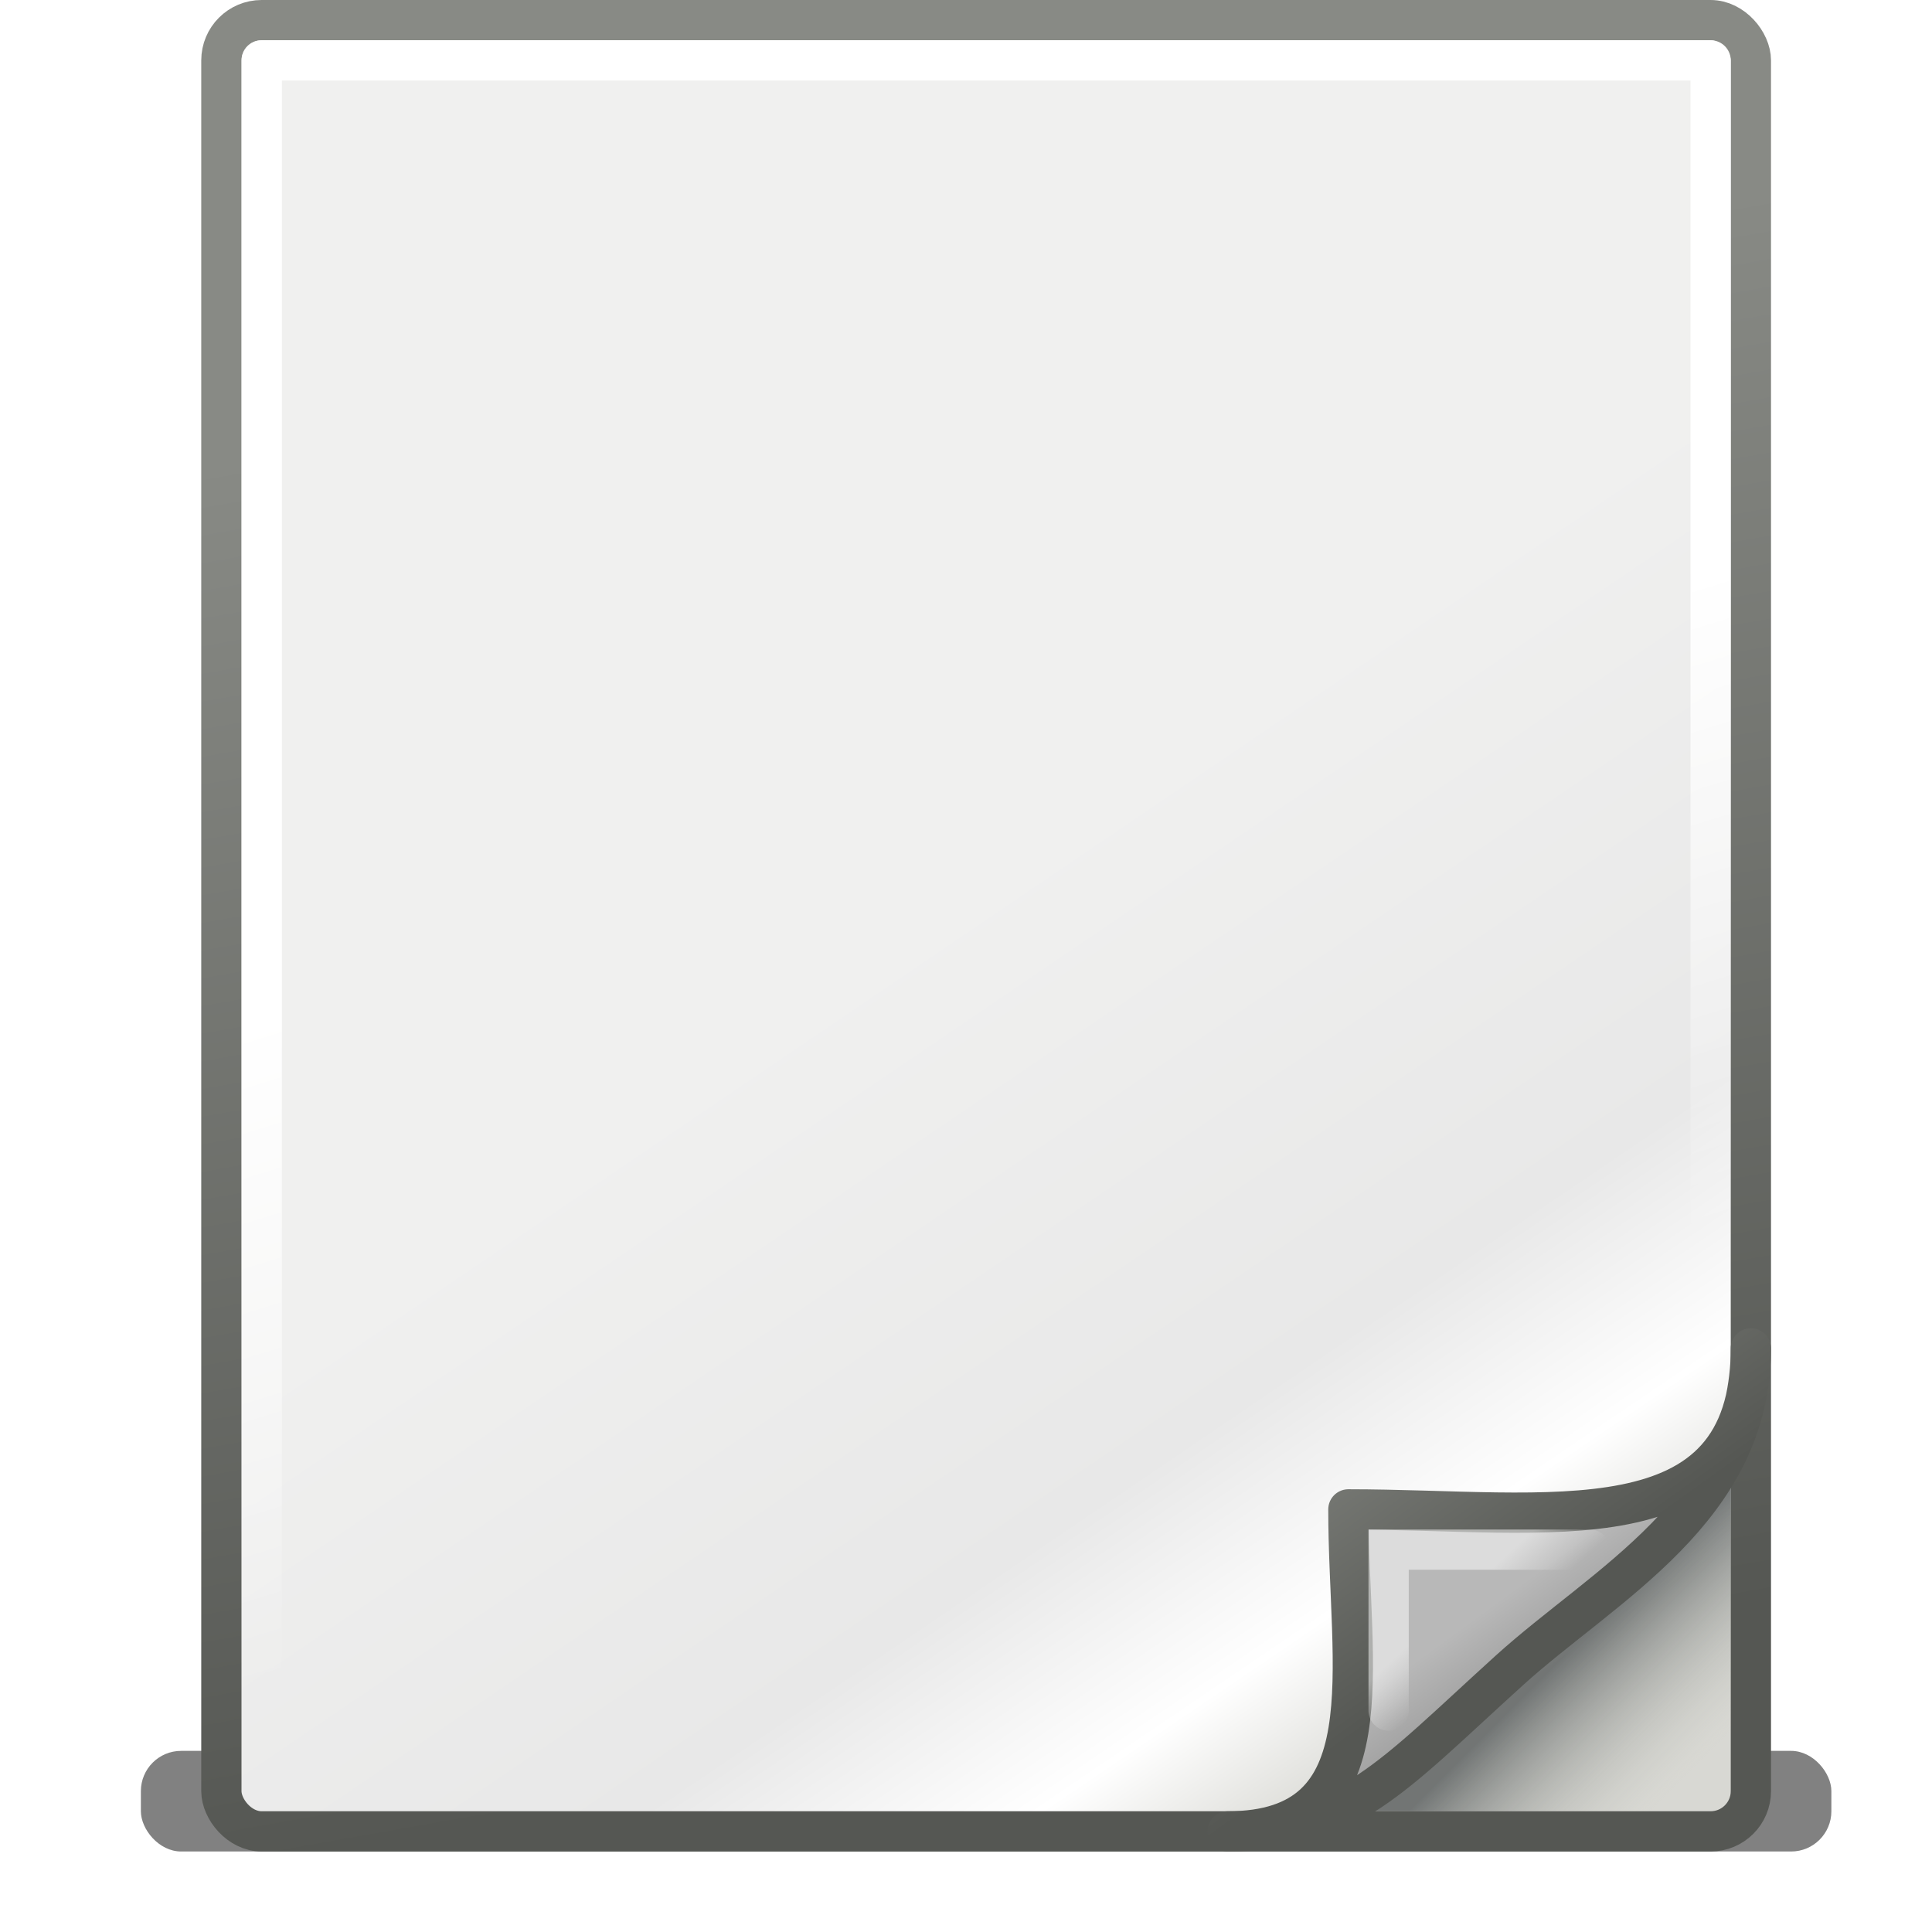 <?xml version="1.0" encoding="UTF-8" standalone="no"?>
<!-- Created with Inkscape (http://www.inkscape.org/) -->

<svg
   xmlns:dc="http://purl.org/dc/elements/1.1/"
   xmlns:cc="http://creativecommons.org/ns#"
   xmlns:rdf="http://www.w3.org/1999/02/22-rdf-syntax-ns#"
   xmlns:svg="http://www.w3.org/2000/svg"
   xmlns="http://www.w3.org/2000/svg"
   xmlns:xlink="http://www.w3.org/1999/xlink"
   xmlns:sodipodi="http://sodipodi.sourceforge.net/DTD/sodipodi-0.dtd"
   xmlns:inkscape="http://www.inkscape.org/namespaces/inkscape"
   width="48"
   height="48"
   id="svg2"
   version="1.1"
   inkscape:version="0.48.2 r9819"
   sodipodi:docname="purchase-report.svg"
   inkscape:export-filename="/home/aurium/purchase-report.png"
   inkscape:export-xdpi="90"
   inkscape:export-ydpi="90">
  <defs
     id="defs4">
    <linearGradient
       inkscape:collect="always"
       id="linearGradient4980">
      <stop
         style="stop-color:#2e3436;stop-opacity:1;"
         offset="0"
         id="stop4982" />
      <stop
         style="stop-color:#babdb6;stop-opacity:0"
         offset="1"
         id="stop4984" />
    </linearGradient>
    <linearGradient
       id="linearGradient4962"
       inkscape:collect="always">
      <stop
         id="stop4964"
         offset="0"
         style="stop-color:#ffffff;stop-opacity:0" />
      <stop
         id="stop4966"
         offset="1"
         style="stop-color:#ffffff;stop-opacity:1" />
    </linearGradient>
    <linearGradient
       inkscape:collect="always"
       id="linearGradient4952">
      <stop
         style="stop-color:#555753;stop-opacity:1;"
         offset="0"
         id="stop4954" />
      <stop
         style="stop-color:#888a85;stop-opacity:1"
         offset="1"
         id="stop4956" />
    </linearGradient>
    <linearGradient
       inkscape:collect="always"
       id="linearGradient4944">
      <stop
         style="stop-color:#888a85;stop-opacity:1;"
         offset="0"
         id="stop4946" />
      <stop
         style="stop-color:#555753;stop-opacity:1"
         offset="1"
         id="stop4948" />
    </linearGradient>
    <linearGradient
       inkscape:collect="always"
       id="linearGradient4914">
      <stop
         style="stop-color:#cccccc;stop-opacity:1"
         offset="0"
         id="stop4916" />
      <stop
         style="stop-color:#4d4d4d;stop-opacity:1"
         offset="1"
         id="stop4918" />
    </linearGradient>
    <linearGradient
       inkscape:collect="always"
       id="linearGradient4853">
      <stop
         style="stop-color:#000000;stop-opacity:1;"
         offset="0"
         id="stop4855" />
      <stop
         style="stop-color:#000000;stop-opacity:0;"
         offset="1"
         id="stop4857" />
    </linearGradient>
    <inkscape:perspective
       sodipodi:type="inkscape:persp3d"
       inkscape:vp_x="0 : 526.18109 : 1"
       inkscape:vp_y="0 : 1000 : 0"
       inkscape:vp_z="744.09448 : 526.18109 : 1"
       inkscape:persp3d-origin="372.04724 : 350.78739 : 1"
       id="perspective10" />
    <inkscape:perspective
       id="perspective3634"
       inkscape:persp3d-origin="0.5 : 0.33333333 : 1"
       inkscape:vp_z="1 : 0.5 : 1"
       inkscape:vp_y="0 : 1000 : 0"
       inkscape:vp_x="0 : 0.5 : 1"
       sodipodi:type="inkscape:persp3d" />
    <inkscape:perspective
       id="perspective3659"
       inkscape:persp3d-origin="0.5 : 0.33333333 : 1"
       inkscape:vp_z="1 : 0.5 : 1"
       inkscape:vp_y="0 : 1000 : 0"
       inkscape:vp_x="0 : 0.5 : 1"
       sodipodi:type="inkscape:persp3d" />
    <inkscape:perspective
       id="perspective4618"
       inkscape:persp3d-origin="0.5 : 0.33333333 : 1"
       inkscape:vp_z="1 : 0.5 : 1"
       inkscape:vp_y="0 : 1000 : 0"
       inkscape:vp_x="0 : 0.5 : 1"
       sodipodi:type="inkscape:persp3d" />
    <linearGradient
       id="linearGradient2251">
      <stop
         style="stop-color:#ffffff;stop-opacity:1;"
         offset="0"
         id="stop2253" />
      <stop
         style="stop-color:#ffffff;stop-opacity:0;"
         offset="1"
         id="stop2255" />
    </linearGradient>
    <linearGradient
       inkscape:collect="always"
       xlink:href="#linearGradient2224"
       id="linearGradient4602"
       gradientUnits="userSpaceOnUse"
       gradientTransform="translate(3.263,1006.578)"
       x1="36.237"
       y1="41.285"
       x2="33.665"
       y2="37.771" />
    <linearGradient
       id="linearGradient2224">
      <stop
         style="stop-color:#7c7c7c;stop-opacity:1;"
         offset="0"
         id="stop2226" />
      <stop
         style="stop-color:#b8b8b8;stop-opacity:1;"
         offset="1"
         id="stop2228" />
    </linearGradient>
    <linearGradient
       inkscape:collect="always"
       xlink:href="#linearGradient2259"
       id="linearGradient4605"
       gradientUnits="userSpaceOnUse"
       gradientTransform="matrix(0.999,0,0,1,-5.009,998.396)"
       x1="26.076"
       y1="26.697"
       x2="30.811"
       y2="42.007" />
    <linearGradient
       inkscape:collect="always"
       id="linearGradient2259">
      <stop
         style="stop-color:#ffffff;stop-opacity:1;"
         offset="0"
         id="stop2261" />
      <stop
         style="stop-color:#ffffff;stop-opacity:0;"
         offset="1"
         id="stop2263" />
    </linearGradient>
    <linearGradient
       inkscape:collect="always"
       xlink:href="#linearGradient15218"
       id="linearGradient4608"
       gradientUnits="userSpaceOnUse"
       gradientTransform="matrix(1.067,0,0,0.989,4.392,4.035)"
       x1="22.308"
       y1="18.992"
       x2="35.785"
       y2="39.498" />
    <linearGradient
       id="linearGradient15218">
      <stop
         style="stop-color:#f0f0ef;stop-opacity:1;"
         offset="0"
         id="stop15220" />
      <stop
         id="stop2269"
         offset="0.599"
         style="stop-color:#e8e8e8;stop-opacity:1;" />
      <stop
         id="stop2267"
         offset="0.828"
         style="stop-color:#ffffff;stop-opacity:1;" />
      <stop
         style="stop-color:#d8d8d3;stop-opacity:1;"
         offset="1"
         id="stop15222" />
    </linearGradient>
    <inkscape:perspective
       id="perspective4722"
       inkscape:persp3d-origin="0.5 : 0.33333333 : 1"
       inkscape:vp_z="1 : 0.5 : 1"
       inkscape:vp_y="0 : 1000 : 0"
       inkscape:vp_x="0 : 0.5 : 1"
       sodipodi:type="inkscape:persp3d" />
    <linearGradient
       y2="-968.281"
       x2="46.017"
       y1="-987.487"
       x1="31.962"
       gradientTransform="matrix(1.067,0,0,0.989,-9.611,2002.76)"
       gradientUnits="userSpaceOnUse"
       id="linearGradient4644-0"
       xlink:href="#linearGradient15218-5"
       inkscape:collect="always" />
    <linearGradient
       id="linearGradient15218-5">
      <stop
         style="stop-color:#f0f0ef;stop-opacity:1;"
         offset="0"
         id="stop15220-1" />
      <stop
         id="stop2269-8"
         offset="0.599"
         style="stop-color:#e8e8e8;stop-opacity:1;" />
      <stop
         id="stop2267-9"
         offset="0.828"
         style="stop-color:#ffffff;stop-opacity:1;" />
      <stop
         style="stop-color:#d8d8d3;stop-opacity:1;"
         offset="1"
         id="stop15222-1" />
    </linearGradient>
    <linearGradient
       y2="39.498"
       x2="35.785"
       y1="18.992"
       x1="22.308"
       gradientTransform="matrix(1.067,0,0,0.989,-11.611,-5.965)"
       gradientUnits="userSpaceOnUse"
       id="linearGradient4733"
       xlink:href="#linearGradient15218-5"
       inkscape:collect="always" />
    <linearGradient
       inkscape:collect="always"
       xlink:href="#linearGradient4853"
       id="linearGradient4870"
       gradientUnits="userSpaceOnUse"
       x1="32.5"
       y1="1026.862"
       x2="36.5"
       y2="1026.862"
       gradientTransform="translate(0,15)" />
    <linearGradient
       inkscape:collect="always"
       xlink:href="#linearGradient4914"
       id="linearGradient4926"
       gradientUnits="userSpaceOnUse"
       x1="21.5"
       y1="16.5"
       x2="32.5"
       y2="38.5"
       gradientTransform="translate(0,1004.362)" />
    <mask
       maskUnits="userSpaceOnUse"
       id="mask4922">
      <rect
         style="color:#000000;fill:url(#linearGradient4926);fill-opacity:1;fill-rule:evenodd;stroke:none;stroke-width:1;marker:none;visibility:visible;display:inline;overflow:visible;enable-background:accumulate"
         id="rect4924"
         width="34"
         height="41"
         x="7.5"
         y="1006.862" />
    </mask>
    <filter
       inkscape:collect="always"
       id="filter4938"
       x="-0.064"
       width="1.127"
       y="-1.068"
       height="3.136">
      <feGaussianBlur
         inkscape:collect="always"
         stdDeviation="1.112"
         id="feGaussianBlur4940" />
    </filter>
    <linearGradient
       inkscape:collect="always"
       xlink:href="#linearGradient4944"
       id="linearGradient4950"
       x1="5.5"
       y1="1015.862"
       x2="11.5"
       y2="1049.862"
       gradientUnits="userSpaceOnUse" />
    <linearGradient
       inkscape:collect="always"
       xlink:href="#linearGradient4962"
       id="linearGradient4958"
       x1="36.5"
       y1="1047.862"
       x2="31.5"
       y2="1038.862"
       gradientUnits="userSpaceOnUse" />
    <linearGradient
       inkscape:collect="always"
       xlink:href="#linearGradient4952"
       id="linearGradient4960"
       gradientUnits="userSpaceOnUse"
       x1="34.5"
       y1="1046.862"
       x2="29.5"
       y2="1039.862" />
    <linearGradient
       inkscape:collect="always"
       xlink:href="#linearGradient4962"
       id="linearGradient4968"
       gradientUnits="userSpaceOnUse"
       x1="37.42"
       y1="1044.862"
       x2="36.5"
       y2="1043.862" />
    <linearGradient
       inkscape:collect="always"
       xlink:href="#linearGradient4980"
       id="linearGradient4986"
       x1="38.5"
       y1="41.5"
       x2="41.5"
       y2="44.5"
       gradientUnits="userSpaceOnUse" />
  </defs>
  <sodipodi:namedview
     id="base"
     pagecolor="#ffffff"
     bordercolor="#666666"
     borderopacity="1.0"
     inkscape:pageopacity="0.0"
     inkscape:pageshadow="2"
     inkscape:zoom="12.541667"
     inkscape:cx="24"
     inkscape:cy="24"
     inkscape:document-units="px"
     inkscape:current-layer="layer1"
     showgrid="true"
     inkscape:window-width="1366"
     inkscape:window-height="721"
     inkscape:window-x="-3"
     inkscape:window-y="-3"
     inkscape:window-maximized="1">
    <inkscape:grid
       type="xygrid"
       id="grid2816"
       empspacing="5"
       visible="true"
       enabled="true"
       snapvisiblegridlinesonly="true"
       spacingx="1px"
       originx="0.5px"
       originy="0.5px" />
  </sodipodi:namedview>
  <g
     inkscape:label="Camada 1"
     inkscape:groupmode="layer"
     id="layer1"
     transform="translate(0,-1004.362)">
    <rect
       style="color:#000000;fill:#000000;fill-opacity:1;fill-rule:evenodd;stroke:none;stroke-width:1;marker:none;visibility:visible;display:inline;overflow:visible;enable-background:accumulate;filter:url(#filter4938);opacity:0.7"
       id="rect4928"
       width="42"
       height="2.5"
       x="3.5"
       y="43.5"
       transform="translate(0,1004.362)"
       ry="1" />
    <rect
       style="color:#000000;fill:url(#linearGradient4644-0);fill-opacity:1;fill-rule:evenodd;stroke:url(#linearGradient4950);stroke-width:1;stroke-linecap:butt;stroke-linejoin:miter;stroke-miterlimit:4;stroke-opacity:1;stroke-dasharray:none;stroke-dashoffset:0;marker:none;visibility:visible;display:inline;overflow:visible;enable-background:accumulate"
       id="rect4699"
       width="38"
       height="45"
       x="5.5"
       y="1004.862"
       ry="1" />
    <path
       style="fill:url(#linearGradient4986);stroke:none;stroke-width:1px;stroke-linecap:butt;stroke-linejoin:miter;stroke-opacity:1;fill-opacity:1;opacity:0.6"
       d="M 33.5,45 43,36.5 43,45 33.5,45 z"
       id="path4970"
       transform="translate(0,1004.362)"
       sodipodi:nodetypes="cccc" />
    <rect
       style="fill:none;stroke:url(#linearGradient4605);stroke-width:1;stroke-linecap:round;stroke-linejoin:round;stroke-miterlimit:4;stroke-opacity:1;stroke-dasharray:none;stroke-dashoffset:0"
       id="rect15244"
       width="35.997"
       height="43"
       x="6.503"
       y="1005.862"
       rx="0"
       ry="0" />
    <g
       id="g4873"
       mask="url(#mask4922)"
       transform="translate(0,1.7382813e-5)">
      <path
         sodipodi:nodetypes="cccccc"
         d="m 29.5,1015.862 11,0 m -11,-3 11,0 m -11,-3 11,0"
         style="fill:none;stroke:#000000;stroke-width:1px;stroke-linecap:round;stroke-linejoin:miter;stroke-opacity:1"
         id="path4802"
         inkscape:connector-curvature="0" />
      <path
         transform="translate(0,1004.362)"
         d="m 27.5,5.5 c 0,0.552 -0.448,1 -1,1 -0.552,0 -1,-0.448 -1,-1 0,-0.552 0.448,-1 1,-1 0.552,0 1,0.448 1,1 z"
         sodipodi:ry="1"
         sodipodi:rx="1"
         sodipodi:cy="5.5"
         sodipodi:cx="26.5"
         id="path4804"
         style="color:#000000;fill:#000000;fill-opacity:1;fill-rule:evenodd;stroke:none;stroke-width:1;marker:none;visibility:visible;display:inline;overflow:visible;enable-background:accumulate"
         sodipodi:type="arc" />
      <path
         sodipodi:type="arc"
         style="color:#000000;fill:#000000;fill-opacity:1;fill-rule:evenodd;stroke:none;stroke-width:1;marker:none;visibility:visible;display:inline;overflow:visible;enable-background:accumulate"
         id="path4806"
         sodipodi:cx="26.5"
         sodipodi:cy="5.5"
         sodipodi:rx="1"
         sodipodi:ry="1"
         d="m 27.5,5.5 c 0,0.552 -0.448,1 -1,1 -0.552,0 -1,-0.448 -1,-1 0,-0.552 0.448,-1 1,-1 0.552,0 1,0.448 1,1 z"
         transform="translate(0,1007.362)" />
      <path
         transform="translate(0,1010.362)"
         d="m 27.5,5.5 c 0,0.552 -0.448,1 -1,1 -0.552,0 -1,-0.448 -1,-1 0,-0.552 0.448,-1 1,-1 0.552,0 1,0.448 1,1 z"
         sodipodi:ry="1"
         sodipodi:rx="1"
         sodipodi:cy="5.5"
         sodipodi:cx="26.5"
         id="path4808"
         style="color:#000000;fill:#000000;fill-opacity:1;fill-rule:evenodd;stroke:none;stroke-width:1;marker:none;visibility:visible;display:inline;overflow:visible;enable-background:accumulate"
         sodipodi:type="arc" />
      <path
         id="path4811"
         style="fill:none;stroke:#000000;stroke-width:1px;stroke-linecap:round;stroke-linejoin:miter;stroke-opacity:1"
         d="m 29.5,1029.862 11,0 m -11,-3 11,0 m -11,-3 11,0"
         sodipodi:nodetypes="cccccc"
         inkscape:connector-curvature="0" />
      <path
         sodipodi:type="arc"
         style="color:#000000;fill:#000000;fill-opacity:1;fill-rule:evenodd;stroke:none;stroke-width:1;marker:none;visibility:visible;display:inline;overflow:visible;enable-background:accumulate"
         id="path4813"
         sodipodi:cx="26.5"
         sodipodi:cy="5.5"
         sodipodi:rx="1"
         sodipodi:ry="1"
         d="m 27.5,5.5 c 0,0.552 -0.448,1 -1,1 -0.552,0 -1,-0.448 -1,-1 0,-0.552 0.448,-1 1,-1 0.552,0 1,0.448 1,1 z"
         transform="translate(0,1018.362)" />
      <path
         transform="translate(0,1021.362)"
         d="m 27.5,5.5 c 0,0.552 -0.448,1 -1,1 -0.552,0 -1,-0.448 -1,-1 0,-0.552 0.448,-1 1,-1 0.552,0 1,0.448 1,1 z"
         sodipodi:ry="1"
         sodipodi:rx="1"
         sodipodi:cy="5.5"
         sodipodi:cx="26.5"
         id="path4815"
         style="color:#000000;fill:#000000;fill-opacity:1;fill-rule:evenodd;stroke:none;stroke-width:1;marker:none;visibility:visible;display:inline;overflow:visible;enable-background:accumulate"
         sodipodi:type="arc" />
      <path
         sodipodi:type="arc"
         style="color:#000000;fill:#000000;fill-opacity:1;fill-rule:evenodd;stroke:none;stroke-width:1;marker:none;visibility:visible;display:inline;overflow:visible;enable-background:accumulate"
         id="path4817"
         sodipodi:cx="26.5"
         sodipodi:cy="5.5"
         sodipodi:rx="1"
         sodipodi:ry="1"
         d="m 27.5,5.5 c 0,0.552 -0.448,1 -1,1 -0.552,0 -1,-0.448 -1,-1 0,-0.552 0.448,-1 1,-1 0.552,0 1,0.448 1,1 z"
         transform="translate(0,1024.362)" />
      <path
         id="path4827"
         style="fill:none;stroke:#000000;stroke-width:1px;stroke-linecap:round;stroke-linejoin:miter;stroke-opacity:1"
         d="m 29.5,1038.862 11,0 m -11,3 11,0 m -11,3 9,0"
         inkscape:connector-curvature="0" />
      <path
         transform="translate(0,1033.362)"
         d="m 27.5,5.5 c 0,0.552 -0.448,1 -1,1 -0.552,0 -1,-0.448 -1,-1 0,-0.552 0.448,-1 1,-1 0.552,0 1,0.448 1,1 z"
         sodipodi:ry="1"
         sodipodi:rx="1"
         sodipodi:cy="5.5"
         sodipodi:cx="26.5"
         id="path4829"
         style="color:#000000;fill:#000000;fill-opacity:1;fill-rule:evenodd;stroke:none;stroke-width:1;marker:none;visibility:visible;display:inline;overflow:visible;enable-background:accumulate"
         sodipodi:type="arc" />
      <path
         sodipodi:type="arc"
         style="color:#000000;fill:#000000;fill-opacity:1;fill-rule:evenodd;stroke:none;stroke-width:1;marker:none;visibility:visible;display:inline;overflow:visible;enable-background:accumulate"
         id="path4831"
         sodipodi:cx="26.5"
         sodipodi:cy="5.5"
         sodipodi:rx="1"
         sodipodi:ry="1"
         d="m 27.5,5.5 c 0,0.552 -0.448,1 -1,1 -0.552,0 -1,-0.448 -1,-1 0,-0.552 0.448,-1 1,-1 0.552,0 1,0.448 1,1 z"
         transform="translate(0,1036.362)" />
      <path
         transform="translate(0,1039.362)"
         d="m 27.5,5.5 c 0,0.552 -0.448,1 -1,1 -0.552,0 -1,-0.448 -1,-1 0,-0.552 0.448,-1 1,-1 0.552,0 1,0.448 1,1 z"
         sodipodi:ry="1"
         sodipodi:rx="1"
         sodipodi:cy="5.5"
         sodipodi:cx="26.5"
         id="path4833"
         style="color:#000000;fill:#000000;fill-opacity:1;fill-rule:evenodd;stroke:none;stroke-width:1;marker:none;visibility:visible;display:inline;overflow:visible;enable-background:accumulate"
         sodipodi:type="arc" />
      <g
         id="g5575-7"
         transform="matrix(0.015,0,0,0.015,-84.564,932.964)"
         style="fill:#d38d5f">
        <path
           inkscape:connector-curvature="0"
           id="rect5245-9-6"
           d="m 6408.044,5064.927 c -11.726,-11.291 -32.368,-9.622 -42.459,3.142 -19.612,19.986 -39.964,39.442 -59.143,59.74 -9.518,12.501 -6.368,31.382 5.826,40.933 19.689,19.398 38.735,39.51 58.812,58.479 12.348,9.595 31.385,6.505 40.826,-5.753 19.48,-19.979 39.971,-39.202 58.856,-59.629 9.056,-12.428 5.75,-30.953 -6.223,-40.313 -18.839,-18.858 -37.62,-37.778 -56.495,-56.598 z"
           style="fill:#d38d5f;fill-opacity:1;stroke:none" />
        <path
           inkscape:connector-curvature="0"
           id="rect5245-3-6-2"
           d="m 6271.419,5203.103 c -11.659,-11.815 -32.716,-10.31 -42.967,2.633 -19.724,20.209 -40.43,39.682 -59.562,60.337 -9.034,12.481 -5.804,30.894 6.201,40.291 19.927,19.531 39.099,40.076 59.474,59.01 12.465,9.076 30.874,5.764 40.208,-6.24 19.38,-19.748 39.488,-38.97 58.437,-59.032 9.465,-12.335 6.404,-31.435 -5.848,-40.955 -18.655,-18.674 -37.252,-37.409 -55.943,-56.045 z"
           style="fill:#d38d5f;fill-opacity:1;stroke:none" />
        <path
           inkscape:connector-curvature="0"
           id="rect5245-8-6-2"
           d="m 6545.529,5202.683 c -11.736,-11.322 -32.38,-9.566 -42.459,3.142 -19.594,19.995 -39.914,39.335 -59.077,59.718 -9.551,12.345 -6.456,31.438 5.782,40.977 19.694,19.392 38.729,39.519 58.812,58.479 12.412,9.608 31.358,6.462 40.87,-5.797 19.323,-19.74 39.482,-38.878 58.326,-58.965 9.562,-12.347 6.494,-31.475 -5.738,-40.933 -18.846,-18.866 -37.634,-37.792 -56.517,-56.62 z"
           style="fill:#d38d5f;fill-opacity:1;stroke:none" />
        <path
           inkscape:connector-curvature="0"
           id="rect5245-7-4-7"
           d="m 6683.19,5065.768 c -11.673,-11.821 -32.671,-10.27 -42.967,2.633 -19.583,19.984 -39.968,39.389 -59.077,59.718 -9.561,12.348 -6.491,31.47 5.738,40.933 19.696,19.431 38.869,39.59 58.878,58.589 12.402,9.531 31.358,6.401 40.804,-5.819 19.358,-19.759 39.443,-38.863 58.37,-59.01 9.563,-12.386 6.44,-31.439 -5.782,-40.977 -18.663,-18.681 -37.267,-37.423 -55.965,-56.067 z"
           style="fill:#d38d5f;fill-opacity:1;stroke:none" />
        <path
           inkscape:connector-curvature="0"
           id="rect5245-5-2-8"
           d="m 6820.367,5203.479 c -11.621,-11.836 -32.721,-10.346 -42.989,2.611 -19.616,19.984 -39.958,39.443 -59.143,59.74 -9.509,12.495 -6.443,31.323 5.782,40.889 19.736,19.438 38.822,39.607 58.944,58.611 12.282,9.501 31.257,6.42 40.738,-5.841 19.38,-19.748 39.488,-38.97 58.437,-59.032 9.212,-12.111 6.647,-30.698 -5.142,-40.247 -18.883,-18.902 -37.708,-37.866 -56.627,-56.731 z"
           style="fill:#d38d5f;fill-opacity:1;stroke:none" />
        <path
           inkscape:connector-curvature="0"
           id="rect5245-5-4-1-9"
           d="m 6662,5332.625 c -15.238,0.161 -24.053,14.157 -34.115,23.428 -15.476,15.941 -31.87,31.086 -46.792,47.51 -2.941,4.248 -4.819,9.366 -5.156,14.469 58.281,-0.042 116.729,0.083 174.906,-0.062 -0.763,-15.418 -15.365,-24.114 -24.715,-34.656 -15.484,-15.01 -30.156,-31.196 -46.098,-45.532 -5.23,-3.656 -11.654,-5.475 -18.031,-5.156 z"
           style="fill:#d38d5f;fill-opacity:1;stroke:none" />
        <path
           inkscape:connector-curvature="0"
           id="rect5245-5-4-4-4-1"
           d="m 6387.75,5331.188 c -12.817,-0.284 -21.913,9.882 -29.92,18.473 -16.998,17.38 -34.806,34.212 -51.33,51.902 -3.165,4.391 -5.212,9.685 -5.562,15.031 58.281,-0.042 116.729,0.083 174.906,-0.063 -0.723,-15.072 -14.844,-23.768 -24.04,-33.979 -15.709,-15.219 -30.53,-31.607 -46.742,-46.146 -5.023,-3.542 -11.174,-5.358 -17.312,-5.219 z"
           style="fill:#d38d5f;fill-opacity:1;stroke:none" />
        <path
           inkscape:connector-curvature="0"
           id="rect5245-5-4-7-7-7"
           d="m 6438.062,5011.438 c 0.884,15.385 15.396,24.087 24.746,34.593 15.479,14.996 30.089,31.155 46.066,45.469 12.322,9.073 30.835,5.802 40.169,-6.175 19.354,-19.737 39.516,-38.938 58.393,-58.981 3.174,-4.38 5.173,-9.667 5.562,-15.031 -58.271,0.083 -116.875,-0.167 -174.938,0.125 z"
           style="fill:#d38d5f;fill-opacity:1;stroke:none" />
        <path
           inkscape:connector-curvature="0"
           id="rect5245-5-4-7-4-6-5"
           d="m 6701.375,5008.75 c 27.42,26.986 54.273,54.779 81.969,81.344 12.312,9.566 31.425,6.369 40.825,-5.801 59.174,-59.337 118.472,-118.549 177.769,-177.762 -100.188,34.073 -200.375,68.146 -300.562,102.219 z"
           style="fill:#d38d5f;fill-opacity:1;stroke:none" />
        <path
           inkscape:connector-curvature="0"
           id="rect5245-5-4-7-4-3-3-0"
           d="m 6998.844,4984.594 c -47.394,47.74 -95.401,94.957 -142.563,142.875 -10.13,12.309 -7.011,31.83 5.332,41.387 25.245,25.171 50.391,50.442 75.543,75.707 34.073,-100.188 68.146,-200.375 102.219,-300.562 -13.51,13.531 -27.021,27.062 -40.531,40.594 z"
           style="fill:#d38d5f;fill-opacity:1;stroke:none" />
        <path
           inkscape:connector-curvature="0"
           id="rect5245-5-4-7-4-2-3-8"
           d="m 6114.281,5244.906 c 26.877,-27.201 54.264,-54.015 80.875,-81.406 10.064,-12.305 7.084,-31.76 -5.363,-41.387 -59.337,-59.174 -118.549,-118.472 -177.762,-177.769 34.083,100.187 68.167,200.375 102.25,300.562 z"
           style="fill:#d38d5f;fill-opacity:1;stroke:none" />
        <path
           inkscape:connector-curvature="0"
           id="rect5245-5-4-7-4-3-5-8-2"
           d="m 6090.125,4947.438 c 47.677,47.409 94.967,95.348 142.781,142.531 12.31,10.065 31.765,7.163 41.422,-5.297 25.202,-25.225 50.458,-50.396 75.734,-75.547 -100.188,-34.073 -200.375,-68.146 -300.562,-102.219 13.542,13.511 27.083,27.021 40.625,40.531 z"
           style="fill:#d38d5f;fill-opacity:1;stroke:none" />
      </g>
      <g
         id="g5575-7-8"
         transform="matrix(0.015,0,0,0.015,-84.486,947.265)"
         style="fill:#d38d5f">
        <path
           inkscape:connector-curvature="0"
           id="rect5245-9-6-5"
           d="m 6408.044,5064.927 c -11.726,-11.291 -32.368,-9.622 -42.459,3.142 -19.612,19.986 -39.964,39.442 -59.143,59.74 -9.518,12.501 -6.368,31.382 5.826,40.933 19.689,19.398 38.735,39.51 58.812,58.479 12.348,9.595 31.385,6.505 40.826,-5.753 19.48,-19.979 39.971,-39.202 58.856,-59.629 9.056,-12.428 5.75,-30.953 -6.223,-40.313 -18.839,-18.858 -37.62,-37.778 -56.495,-56.598 z"
           style="fill:#d38d5f;fill-opacity:1;stroke:none" />
        <path
           inkscape:connector-curvature="0"
           id="rect5245-3-6-2-0"
           d="m 6271.419,5203.103 c -11.659,-11.815 -32.716,-10.31 -42.967,2.633 -19.724,20.209 -40.43,39.682 -59.562,60.337 -9.034,12.481 -5.804,30.894 6.201,40.291 19.927,19.531 39.099,40.076 59.474,59.01 12.465,9.076 30.874,5.764 40.208,-6.24 19.38,-19.748 39.488,-38.97 58.437,-59.032 9.465,-12.335 6.404,-31.435 -5.848,-40.955 -18.655,-18.674 -37.252,-37.409 -55.943,-56.045 z"
           style="fill:#d38d5f;fill-opacity:1;stroke:none" />
        <path
           inkscape:connector-curvature="0"
           id="rect5245-8-6-2-9"
           d="m 6545.529,5202.683 c -11.736,-11.322 -32.38,-9.566 -42.459,3.142 -19.594,19.995 -39.914,39.335 -59.077,59.718 -9.551,12.345 -6.456,31.438 5.782,40.977 19.694,19.392 38.729,39.519 58.812,58.479 12.412,9.608 31.358,6.462 40.87,-5.797 19.323,-19.74 39.482,-38.878 58.326,-58.965 9.562,-12.347 6.494,-31.475 -5.738,-40.933 -18.846,-18.866 -37.634,-37.792 -56.517,-56.62 z"
           style="fill:#d38d5f;fill-opacity:1;stroke:none" />
        <path
           inkscape:connector-curvature="0"
           id="rect5245-7-4-7-6"
           d="m 6683.19,5065.768 c -11.673,-11.821 -32.671,-10.27 -42.967,2.633 -19.583,19.984 -39.968,39.389 -59.077,59.718 -9.561,12.348 -6.491,31.47 5.738,40.933 19.696,19.431 38.869,39.59 58.878,58.589 12.402,9.531 31.358,6.401 40.804,-5.819 19.358,-19.759 39.443,-38.863 58.37,-59.01 9.563,-12.386 6.44,-31.439 -5.782,-40.977 -18.663,-18.681 -37.267,-37.423 -55.965,-56.067 z"
           style="fill:#d38d5f;fill-opacity:1;stroke:none" />
        <path
           inkscape:connector-curvature="0"
           id="rect5245-5-2-8-3"
           d="m 6820.367,5203.479 c -11.621,-11.836 -32.721,-10.346 -42.989,2.611 -19.616,19.984 -39.958,39.443 -59.143,59.74 -9.509,12.495 -6.443,31.323 5.782,40.889 19.736,19.438 38.822,39.607 58.944,58.611 12.282,9.501 31.257,6.42 40.738,-5.841 19.38,-19.748 39.488,-38.97 58.437,-59.032 9.212,-12.111 6.647,-30.698 -5.142,-40.247 -18.883,-18.902 -37.708,-37.866 -56.627,-56.731 z"
           style="fill:#d38d5f;fill-opacity:1;stroke:none" />
        <path
           inkscape:connector-curvature="0"
           id="rect5245-5-4-1-9-8"
           d="m 6662,5332.625 c -15.238,0.161 -24.053,14.157 -34.115,23.428 -15.476,15.941 -31.87,31.086 -46.792,47.51 -2.941,4.248 -4.819,9.366 -5.156,14.469 58.281,-0.042 116.729,0.083 174.906,-0.062 -0.763,-15.418 -15.365,-24.114 -24.715,-34.656 -15.484,-15.01 -30.156,-31.196 -46.098,-45.532 -5.23,-3.656 -11.654,-5.475 -18.031,-5.156 z"
           style="fill:#d38d5f;fill-opacity:1;stroke:none" />
        <path
           inkscape:connector-curvature="0"
           id="rect5245-5-4-4-4-1-5"
           d="m 6387.75,5331.188 c -12.817,-0.284 -21.913,9.882 -29.92,18.473 -16.998,17.38 -34.806,34.212 -51.33,51.902 -3.165,4.391 -5.212,9.685 -5.562,15.031 58.281,-0.042 116.729,0.083 174.906,-0.063 -0.723,-15.072 -14.844,-23.768 -24.04,-33.979 -15.709,-15.219 -30.53,-31.607 -46.742,-46.146 -5.023,-3.542 -11.174,-5.358 -17.312,-5.219 z"
           style="fill:#d38d5f;fill-opacity:1;stroke:none" />
        <path
           inkscape:connector-curvature="0"
           id="rect5245-5-4-7-7-7-6"
           d="m 6438.062,5011.438 c 0.884,15.385 15.396,24.087 24.746,34.593 15.479,14.996 30.089,31.155 46.066,45.469 12.322,9.073 30.835,5.802 40.169,-6.175 19.354,-19.737 39.516,-38.938 58.393,-58.981 3.174,-4.38 5.173,-9.667 5.562,-15.031 -58.271,0.083 -116.875,-0.167 -174.938,0.125 z"
           style="fill:#d38d5f;fill-opacity:1;stroke:none" />
        <path
           inkscape:connector-curvature="0"
           id="rect5245-5-4-7-4-6-5-1"
           d="m 6701.375,5008.75 c 27.42,26.986 54.273,54.779 81.969,81.344 12.312,9.566 31.425,6.369 40.825,-5.801 59.174,-59.337 118.472,-118.549 177.769,-177.762 -100.188,34.073 -200.375,68.146 -300.562,102.219 z"
           style="fill:#d38d5f;fill-opacity:1;stroke:none" />
        <path
           inkscape:connector-curvature="0"
           id="rect5245-5-4-7-4-3-3-0-1"
           d="m 6998.844,4984.594 c -47.394,47.74 -95.401,94.957 -142.563,142.875 -10.13,12.309 -7.011,31.83 5.332,41.387 25.245,25.171 50.391,50.442 75.543,75.707 34.073,-100.188 68.146,-200.375 102.219,-300.562 -13.51,13.531 -27.021,27.062 -40.531,40.594 z"
           style="fill:#d38d5f;fill-opacity:1;stroke:none" />
        <path
           inkscape:connector-curvature="0"
           id="rect5245-5-4-7-4-2-3-8-5"
           d="m 6114.281,5244.906 c 26.877,-27.201 54.264,-54.015 80.875,-81.406 10.064,-12.305 7.084,-31.76 -5.363,-41.387 -59.337,-59.174 -118.549,-118.472 -177.762,-177.769 34.083,100.187 68.167,200.375 102.25,300.562 z"
           style="fill:#d38d5f;fill-opacity:1;stroke:none" />
        <path
           inkscape:connector-curvature="0"
           id="rect5245-5-4-7-4-3-5-8-2-9"
           d="m 6090.125,4947.438 c 47.677,47.409 94.967,95.348 142.781,142.531 12.31,10.065 31.765,7.163 41.422,-5.297 25.202,-25.225 50.458,-50.396 75.734,-75.547 -100.188,-34.073 -200.375,-68.146 -300.562,-102.219 13.542,13.511 27.083,27.021 40.625,40.531 z"
           style="fill:#d38d5f;fill-opacity:1;stroke:none" />
      </g>
      <g
         id="g5575-7-8-8"
         transform="matrix(0.015,0,0,0.015,-84.564,961.964)"
         style="fill:#d38d5f">
        <path
           inkscape:connector-curvature="0"
           id="rect5245-9-6-5-4"
           d="m 6408.044,5064.927 c -11.726,-11.291 -32.368,-9.622 -42.459,3.142 -19.612,19.986 -39.964,39.442 -59.143,59.74 -9.518,12.501 -6.368,31.382 5.826,40.933 19.689,19.398 38.735,39.51 58.812,58.479 12.348,9.595 31.385,6.505 40.826,-5.753 19.48,-19.979 39.971,-39.202 58.856,-59.629 9.056,-12.428 5.75,-30.953 -6.223,-40.313 -18.839,-18.858 -37.62,-37.778 -56.495,-56.598 z"
           style="fill:#d38d5f;fill-opacity:1;stroke:none" />
        <path
           inkscape:connector-curvature="0"
           id="rect5245-3-6-2-0-8"
           d="m 6271.419,5203.103 c -11.659,-11.815 -32.716,-10.31 -42.967,2.633 -19.724,20.209 -40.43,39.682 -59.562,60.337 -9.034,12.481 -5.804,30.894 6.201,40.291 19.927,19.531 39.099,40.076 59.474,59.01 12.465,9.076 30.874,5.764 40.208,-6.24 19.38,-19.748 39.488,-38.97 58.437,-59.032 9.465,-12.335 6.404,-31.435 -5.848,-40.955 -18.655,-18.674 -37.252,-37.409 -55.943,-56.045 z"
           style="fill:#d38d5f;fill-opacity:1;stroke:none" />
        <path
           inkscape:connector-curvature="0"
           id="rect5245-8-6-2-9-1"
           d="m 6545.529,5202.683 c -11.736,-11.322 -32.38,-9.566 -42.459,3.142 -19.594,19.995 -39.914,39.335 -59.077,59.718 -9.551,12.345 -6.456,31.438 5.782,40.977 19.694,19.392 38.729,39.519 58.812,58.479 12.412,9.608 31.358,6.462 40.87,-5.797 19.323,-19.74 39.482,-38.878 58.326,-58.965 9.562,-12.347 6.494,-31.475 -5.738,-40.933 -18.846,-18.866 -37.634,-37.792 -56.517,-56.62 z"
           style="fill:#d38d5f;fill-opacity:1;stroke:none" />
        <path
           inkscape:connector-curvature="0"
           id="rect5245-7-4-7-6-0"
           d="m 6683.19,5065.768 c -11.673,-11.821 -32.671,-10.27 -42.967,2.633 -19.583,19.984 -39.968,39.389 -59.077,59.718 -9.561,12.348 -6.491,31.47 5.738,40.933 19.696,19.431 38.869,39.59 58.878,58.589 12.402,9.531 31.358,6.401 40.804,-5.819 19.358,-19.759 39.443,-38.863 58.37,-59.01 9.563,-12.386 6.44,-31.439 -5.782,-40.977 -18.663,-18.681 -37.267,-37.423 -55.965,-56.067 z"
           style="fill:#d38d5f;fill-opacity:1;stroke:none" />
        <path
           inkscape:connector-curvature="0"
           id="rect5245-5-2-8-3-3"
           d="m 6820.367,5203.479 c -11.621,-11.836 -32.721,-10.346 -42.989,2.611 -19.616,19.984 -39.958,39.443 -59.143,59.74 -9.509,12.495 -6.443,31.323 5.782,40.889 19.736,19.438 38.822,39.607 58.944,58.611 12.282,9.501 31.257,6.42 40.738,-5.841 19.38,-19.748 39.488,-38.97 58.437,-59.032 9.212,-12.111 6.647,-30.698 -5.142,-40.247 -18.883,-18.902 -37.708,-37.866 -56.627,-56.731 z"
           style="fill:#d38d5f;fill-opacity:1;stroke:none" />
        <path
           inkscape:connector-curvature="0"
           id="rect5245-5-4-1-9-8-0"
           d="m 6662,5332.625 c -15.238,0.161 -24.053,14.157 -34.115,23.428 -15.476,15.941 -31.87,31.086 -46.792,47.51 -2.941,4.248 -4.819,9.366 -5.156,14.469 58.281,-0.042 116.729,0.083 174.906,-0.062 -0.763,-15.418 -15.365,-24.114 -24.715,-34.656 -15.484,-15.01 -30.156,-31.196 -46.098,-45.532 -5.23,-3.656 -11.654,-5.475 -18.031,-5.156 z"
           style="fill:#d38d5f;fill-opacity:1;stroke:none" />
        <path
           inkscape:connector-curvature="0"
           id="rect5245-5-4-4-4-1-5-4"
           d="m 6387.75,5331.188 c -12.817,-0.284 -21.913,9.882 -29.92,18.473 -16.998,17.38 -34.806,34.212 -51.33,51.902 -3.165,4.391 -5.212,9.685 -5.562,15.031 58.281,-0.042 116.729,0.083 174.906,-0.063 -0.723,-15.072 -14.844,-23.768 -24.04,-33.979 -15.709,-15.219 -30.53,-31.607 -46.742,-46.146 -5.023,-3.542 -11.174,-5.358 -17.312,-5.219 z"
           style="fill:#d38d5f;fill-opacity:1;stroke:none" />
        <path
           inkscape:connector-curvature="0"
           id="rect5245-5-4-7-7-7-6-4"
           d="m 6438.062,5011.438 c 0.884,15.385 15.396,24.087 24.746,34.593 15.479,14.996 30.089,31.155 46.066,45.469 12.322,9.073 30.835,5.802 40.169,-6.175 19.354,-19.737 39.516,-38.938 58.393,-58.981 3.174,-4.38 5.173,-9.667 5.562,-15.031 -58.271,0.083 -116.875,-0.167 -174.938,0.125 z"
           style="fill:#d38d5f;fill-opacity:1;stroke:none" />
        <path
           inkscape:connector-curvature="0"
           id="rect5245-5-4-7-4-6-5-1-4"
           d="m 6701.375,5008.75 c 27.42,26.986 54.273,54.779 81.969,81.344 12.312,9.566 31.425,6.369 40.825,-5.801 59.174,-59.337 118.472,-118.549 177.769,-177.762 -100.188,34.073 -200.375,68.146 -300.562,102.219 z"
           style="fill:#d38d5f;fill-opacity:1;stroke:none" />
        <path
           inkscape:connector-curvature="0"
           id="rect5245-5-4-7-4-3-3-0-1-4"
           d="m 6998.844,4984.594 c -47.394,47.74 -95.401,94.957 -142.563,142.875 -10.13,12.309 -7.011,31.83 5.332,41.387 25.245,25.171 50.391,50.442 75.543,75.707 34.073,-100.188 68.146,-200.375 102.219,-300.562 -13.51,13.531 -27.021,27.062 -40.531,40.594 z"
           style="fill:#d38d5f;fill-opacity:1;stroke:none" />
        <path
           inkscape:connector-curvature="0"
           id="rect5245-5-4-7-4-2-3-8-5-7"
           d="m 6114.281,5244.906 c 26.877,-27.201 54.264,-54.015 80.875,-81.406 10.064,-12.305 7.084,-31.76 -5.363,-41.387 -59.337,-59.174 -118.549,-118.472 -177.762,-177.769 34.083,100.187 68.167,200.375 102.25,300.562 z"
           style="fill:#d38d5f;fill-opacity:1;stroke:none" />
        <path
           inkscape:connector-curvature="0"
           id="rect5245-5-4-7-4-3-5-8-2-9-6"
           d="m 6090.125,4947.438 c 47.677,47.409 94.967,95.348 142.781,142.531 12.31,10.065 31.765,7.163 41.422,-5.297 25.202,-25.225 50.458,-50.396 75.734,-75.547 -100.188,-34.073 -200.375,-68.146 -300.562,-102.219 13.542,13.511 27.083,27.021 40.625,40.531 z"
           style="fill:#d38d5f;fill-opacity:1;stroke:none" />
      </g>
    </g>
    <g
       id="g4835"
       style="stroke:url(#linearGradient4958)">
      <path
         sodipodi:nodetypes="csccc"
         id="path2210"
         d="m 30.5,1049.862 c 3,0 4.032,-1.312 7,-4 2.358,-2.136 6,-4 6,-8 0,5 -5,4 -10,4 0,4 1,8 -3,8 z"
         style="color:#000000;fill:url(#linearGradient4602);fill-opacity:1;fill-rule:evenodd;stroke:url(#linearGradient4960);stroke-width:1;stroke-linecap:butt;stroke-linejoin:round;stroke-miterlimit:4;stroke-opacity:1;stroke-dasharray:none;stroke-dashoffset:0;marker:none;visibility:visible;display:inline;overflow:visible" />
      <path
         style="opacity:0.5;color:#000000;fill:none;stroke:url(#linearGradient4968);stroke-width:1;stroke-linecap:round;stroke-linejoin:miter;stroke-miterlimit:4;stroke-opacity:1;stroke-dasharray:none;stroke-dashoffset:0;marker:none;visibility:visible;display:inline;overflow:visible"
         d="m 39.5,1042.862 -5,0 0,4"
         id="path2247"
         sodipodi:nodetypes="ccc" />
    </g>
  </g>
</svg>
